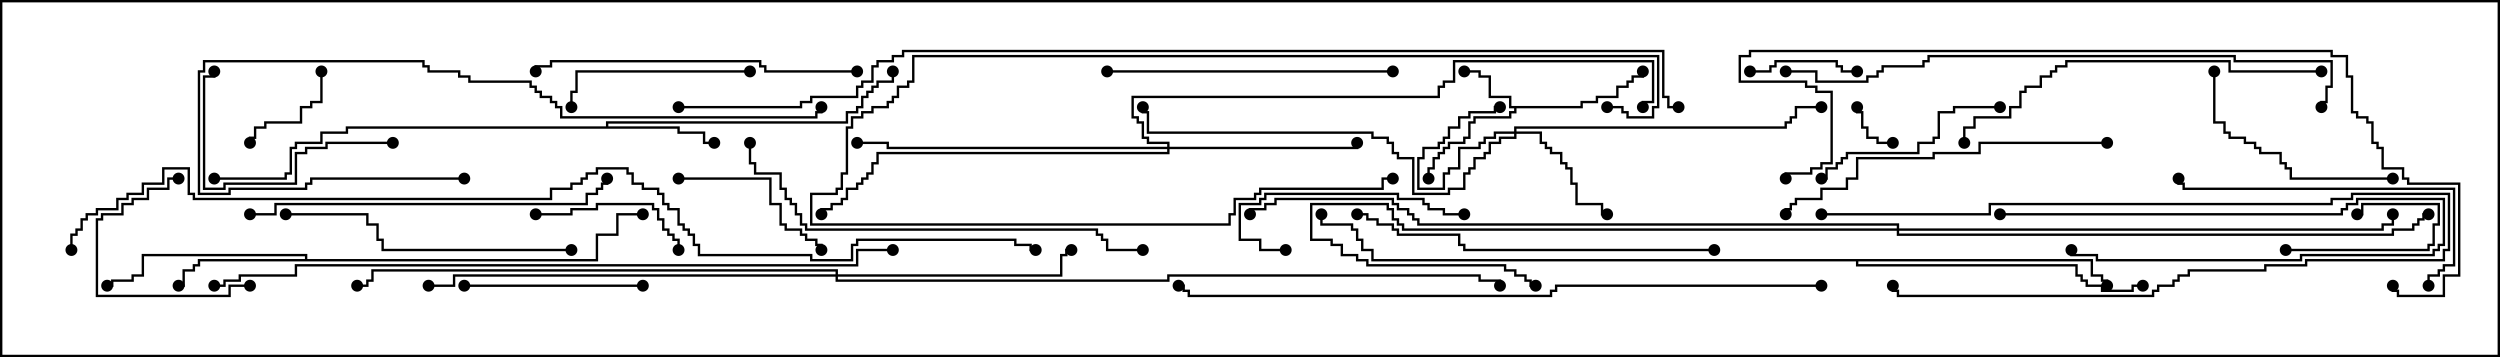 <svg version="1.1" width="105" height="15" xmlns="http://www.w3.org/2000/svg"><path d="M66.379,4.45L66.379,4.236L67.021,4.236L67.021,4.021L67.879,4.021L67.879,3.593L68.307,3.593L68.307,3.379L68.521,3.379L68.521,3.164L68.95,3.164L68.95,3L69.05,3L69.05,3.264L68.621,3.264L68.621,3.479L68.407,3.479L68.407,3.693L67.979,3.693L67.979,4.121L67.121,4.121L67.121,4.336L66.479,4.336L66.479,4.55L63.693,4.55L63.693,4.764L63.479,4.764L63.479,4.979L61.979,4.979L61.979,5.193L61.764,5.193L61.764,5.836L61.55,5.836L61.55,6.05L60.907,6.05L60.907,6.264L60.693,6.264L60.693,6.479L60.479,6.479L60.479,6.693L60.264,6.693L60.264,7.121L60.05,7.121L60.05,7.5L59.95,7.5L59.95,7.021L60.164,7.021L60.164,6.593L60.379,6.593L60.379,6.379L60.593,6.379L60.593,6.164L60.807,6.164L60.807,5.95L61.45,5.95L61.45,5.736L61.664,5.736L61.664,5.093L61.879,5.093L61.879,4.879L63.379,4.879L63.379,4.664L63.593,4.664L63.593,4.55L63.379,4.55L63.379,4.121L62.521,4.121L62.521,3.264L62.093,3.264L62.093,3.05L61.5,3.05L61.5,2.95L62.193,2.95L62.193,3.164L62.621,3.164L62.621,4.021L63.479,4.021L63.479,4.45z" stroke="none"/><path d="M25.45,5.307L25.45,5.093L35.521,5.093L35.521,4.664L35.95,4.664L35.95,4.45L36.164,4.45L36.164,4.021L36.379,4.021L36.379,3.807L36.593,3.807L36.593,3.593L36.807,3.593L36.807,3.379L37.45,3.379L37.45,3L37.55,3L37.55,3.479L36.907,3.479L36.907,3.693L36.693,3.693L36.693,3.907L36.479,3.907L36.479,4.121L36.264,4.121L36.264,4.55L36.05,4.55L36.05,4.764L35.621,4.764L35.621,5.193L25.55,5.193L25.55,5.307L28.55,5.307L28.55,5.521L29.621,5.521L29.621,5.95L30,5.95L30,6.05L29.521,6.05L29.521,5.621L28.45,5.621L28.45,5.407L14.621,5.407L14.621,5.621L13.55,5.621L13.55,6.05L12.479,6.05L12.479,6.264L12.264,6.264L12.264,7.336L12.05,7.336L12.05,7.55L9,7.55L9,7.45L11.95,7.45L11.95,7.236L12.164,7.236L12.164,6.164L12.379,6.164L12.379,5.95L13.45,5.95L13.45,5.521L14.521,5.521L14.521,5.307z" stroke="none"/><path d="M12.807,10.879L12.807,10.764L6.05,10.764L6.05,11.621L5.621,11.621L5.621,11.836L4.764,11.836L4.764,12.05L4.5,12.05L4.5,11.95L4.664,11.95L4.664,11.736L5.521,11.736L5.521,11.521L5.95,11.521L5.95,10.664L12.907,10.664L12.907,10.879L25.021,10.879L25.021,9.807L25.879,9.807L25.879,8.95L27,8.95L27,9.05L25.979,9.05L25.979,9.907L25.121,9.907L25.121,10.979L8.407,10.979L8.407,11.193L8.193,11.193L8.193,11.407L7.764,11.407L7.764,12.05L7.5,12.05L7.5,11.95L7.664,11.95L7.664,11.307L8.093,11.307L8.093,11.093L8.307,11.093L8.307,10.879z" stroke="none"/><path d="M87.907,10.879L87.907,11.521L88.336,11.521L88.336,11.736L88.55,11.736L88.55,12L88.45,12L88.45,11.836L88.236,11.836L88.236,11.621L87.807,11.621L87.807,10.979L78.05,10.979L78.05,11.093L87.264,11.093L87.264,11.521L87.479,11.521L87.479,11.736L87.693,11.736L87.693,11.95L88.336,11.95L88.336,12.164L89.521,12.164L89.521,11.95L90,11.95L90,12.05L89.621,12.05L89.621,12.264L88.236,12.264L88.236,12.05L87.593,12.05L87.593,11.836L87.379,11.836L87.379,11.621L87.164,11.621L87.164,11.193L77.95,11.193L77.95,10.979L57.593,10.979L57.593,10.55L57.164,10.55L57.164,10.121L56.95,10.121L56.95,9.693L56.736,9.693L56.736,9.479L55.45,9.479L55.45,9L55.55,9L55.55,9.379L56.836,9.379L56.836,9.593L57.05,9.593L57.05,10.021L57.264,10.021L57.264,10.45L57.693,10.45L57.693,10.879z" stroke="none"/><path d="M63.593,5.521L63.593,5.307L74.95,5.307L74.95,5.093L75.164,5.093L75.164,4.879L75.379,4.879L75.379,4.45L76.5,4.45L76.5,4.55L75.479,4.55L75.479,4.979L75.264,4.979L75.264,5.193L75.05,5.193L75.05,5.407L63.693,5.407L63.693,5.521L64.764,5.521L64.764,5.95L64.979,5.95L64.979,6.164L65.193,6.164L65.193,6.379L65.621,6.379L65.621,6.807L65.836,6.807L65.836,7.021L66.05,7.021L66.05,7.664L66.264,7.664L66.264,8.521L67.336,8.521L67.336,8.95L67.5,8.95L67.5,9.05L67.236,9.05L67.236,8.621L66.164,8.621L66.164,7.764L65.95,7.764L65.95,7.121L65.736,7.121L65.736,6.907L65.521,6.907L65.521,6.479L65.093,6.479L65.093,6.264L64.879,6.264L64.879,6.05L64.664,6.05L64.664,5.621L63.693,5.621L63.693,5.836L63.05,5.836L63.05,6.05L62.621,6.05L62.621,6.479L62.407,6.479L62.407,6.693L61.979,6.693L61.979,7.121L61.764,7.121L61.764,7.336L61.55,7.336L61.55,7.979L60.907,7.979L60.907,8.193L59.307,8.193L59.307,6.693L58.664,6.693L58.664,6.479L58.45,6.479L58.45,6.05L58.236,6.05L58.236,5.836L57.593,5.836L57.593,5.621L48.164,5.621L48.164,4.764L47.95,4.764L47.95,4.5L48.05,4.5L48.05,4.664L48.264,4.664L48.264,5.521L57.693,5.521L57.693,5.736L58.336,5.736L58.336,5.95L58.55,5.95L58.55,6.379L58.764,6.379L58.764,6.593L59.407,6.593L59.407,8.093L60.807,8.093L60.807,7.879L61.45,7.879L61.45,7.236L61.664,7.236L61.664,7.021L61.879,7.021L61.879,6.593L62.307,6.593L62.307,6.379L62.521,6.379L62.521,5.95L62.95,5.95L62.95,5.736L63.593,5.736L63.593,5.621L62.836,5.621L62.836,5.836L62.407,5.836L62.407,6.05L62.193,6.05L62.193,6.264L61.336,6.264L61.336,7.121L60.907,7.121L60.907,7.336L60.693,7.336L60.693,7.979L59.521,7.979L59.521,6.593L59.736,6.593L59.736,6.164L60.379,6.164L60.379,5.95L60.593,5.95L60.593,5.736L60.807,5.736L60.807,5.307L61.236,5.307L61.236,4.879L61.664,4.879L61.664,4.664L62.736,4.664L62.736,4.45L63,4.45L63,4.55L62.836,4.55L62.836,4.764L61.764,4.764L61.764,4.979L61.336,4.979L61.336,5.407L60.907,5.407L60.907,5.836L60.693,5.836L60.693,6.05L60.479,6.05L60.479,6.264L59.836,6.264L59.836,6.693L59.621,6.693L59.621,7.879L60.593,7.879L60.593,7.236L60.807,7.236L60.807,7.021L61.236,7.021L61.236,6.164L62.093,6.164L62.093,5.95L62.307,5.95L62.307,5.736L62.736,5.736L62.736,5.521z" stroke="none"/><path d="M49.021,6.164L49.021,6.05L48.164,6.05L48.164,5.836L47.95,5.836L47.95,5.193L47.736,5.193L47.736,4.979L47.521,4.979L47.521,4.021L60.379,4.021L60.379,3.593L60.593,3.593L60.593,3.379L61.021,3.379L61.021,2.521L69.479,2.521L69.479,4.336L69.05,4.336L69.05,4.5L68.95,4.5L68.95,4.236L69.379,4.236L69.379,2.621L61.121,2.621L61.121,3.479L60.693,3.479L60.693,3.693L60.479,3.693L60.479,4.121L47.621,4.121L47.621,4.879L47.836,4.879L47.836,5.093L48.05,5.093L48.05,5.736L48.264,5.736L48.264,5.95L49.121,5.95L49.121,6.164L56.95,6.164L56.95,6L57.05,6L57.05,6.264L49.121,6.264L49.121,6.479L36.907,6.479L36.907,6.907L36.693,6.907L36.693,7.336L36.479,7.336L36.479,7.55L36.264,7.55L36.264,7.764L36.05,7.764L36.05,7.979L35.621,7.979L35.621,8.407L35.407,8.407L35.407,8.621L34.979,8.621L34.979,8.836L34.55,8.836L34.55,9L34.45,9L34.45,8.736L34.879,8.736L34.879,8.521L35.307,8.521L35.307,8.307L35.521,8.307L35.521,7.879L35.95,7.879L35.95,7.664L36.164,7.664L36.164,7.45L36.379,7.45L36.379,7.236L36.593,7.236L36.593,6.807L36.807,6.807L36.807,6.379L49.021,6.379L49.021,6.264L37.236,6.264L37.236,6.05L36,6.05L36,5.95L37.336,5.95L37.336,6.164z" stroke="none"/><path d="M35.093,11.521L35.093,11.407L15.693,11.407L15.693,11.836L15.479,11.836L15.479,12.05L15,12.05L15,11.95L15.379,11.95L15.379,11.736L15.593,11.736L15.593,11.307L35.193,11.307L35.193,11.521L44.521,11.521L44.521,10.664L44.736,10.664L44.736,10.45L45,10.45L45,10.55L44.836,10.55L44.836,10.764L44.621,10.764L44.621,11.621L35.193,11.621L35.193,11.736L49.021,11.736L49.021,11.521L62.193,11.521L62.193,11.736L63.05,11.736L63.05,12L62.95,12L62.95,11.836L62.093,11.836L62.093,11.621L49.121,11.621L49.121,11.836L35.093,11.836L35.093,11.621L19.121,11.621L19.121,12.05L18,12.05L18,11.95L19.021,11.95L19.021,11.521z" stroke="none"/><path d="M79.664,9.593L79.664,9.479L59.521,9.479L59.521,9.264L59.307,9.264L59.307,9.05L59.093,9.05L59.093,8.836L58.664,8.836L58.664,8.621L58.45,8.621L58.45,8.407L53.621,8.407L53.621,8.621L53.193,8.621L53.193,8.836L52.55,8.836L52.55,9L52.45,9L52.45,8.736L53.093,8.736L53.093,8.521L53.521,8.521L53.521,8.307L58.55,8.307L58.55,8.521L58.764,8.521L58.764,8.736L59.193,8.736L59.193,8.95L59.407,8.95L59.407,9.164L59.621,9.164L59.621,9.379L79.764,9.379L79.764,9.593L100.021,9.593L100.021,9.379L100.45,9.379L100.45,9L100.55,9L100.55,9.479L100.121,9.479L100.121,9.693L79.764,9.693L79.764,9.807L100.45,9.807L100.45,9.593L101.307,9.593L101.307,9.379L101.521,9.379L101.521,9.164L101.736,9.164L101.736,8.95L102,8.95L102,9.05L101.836,9.05L101.836,9.264L101.621,9.264L101.621,9.479L101.407,9.479L101.407,9.693L100.55,9.693L100.55,9.907L79.664,9.907L79.664,9.693L58.879,9.693L58.879,9.479L58.664,9.479L58.664,9.264L58.45,9.264L58.45,8.836L58.236,8.836L58.236,8.621L55.121,8.621L55.121,10.021L55.979,10.021L55.979,10.236L56.407,10.236L56.407,10.664L57.05,10.664L57.05,10.879L57.479,10.879L57.479,11.093L63.264,11.093L63.264,11.307L63.693,11.307L63.693,11.521L64.121,11.521L64.121,11.736L64.336,11.736L64.336,11.95L64.5,11.95L64.5,12.05L64.236,12.05L64.236,11.836L64.021,11.836L64.021,11.621L63.593,11.621L63.593,11.407L63.164,11.407L63.164,11.193L57.379,11.193L57.379,10.979L56.95,10.979L56.95,10.764L56.307,10.764L56.307,10.336L55.879,10.336L55.879,10.121L55.021,10.121L55.021,8.521L58.336,8.521L58.336,8.736L58.55,8.736L58.55,9.164L58.764,9.164L58.764,9.379L58.979,9.379L58.979,9.593z" stroke="none"/><path d="M79.5,5.95L79.5,6.05L78.807,6.05L78.807,5.836L78.379,5.836L78.379,5.407L78.164,5.407L78.164,4.764L77.95,4.764L77.95,4.5L78.05,4.5L78.05,4.664L78.264,4.664L78.264,5.307L78.479,5.307L78.479,5.736L78.907,5.736L78.907,5.95z" stroke="none"/><path d="M96,10.55L96,10.45L101.95,10.45L101.95,10.236L102.164,10.236L102.164,9.379L102.379,9.379L102.379,8.621L99.264,8.621L99.264,9.05L99,9.05L99,8.95L99.164,8.95L99.164,8.521L102.479,8.521L102.479,9.479L102.264,9.479L102.264,10.336L102.05,10.336L102.05,10.55z" stroke="none"/><path d="M84,9.05L84,8.95L98.307,8.95L98.307,8.736L98.521,8.736L98.521,8.521L98.95,8.521L98.95,8.307L102.693,8.307L102.693,10.336L102.479,10.336L102.479,10.55L102.264,10.55L102.264,10.764L96.693,10.764L96.693,10.979L88.021,10.979L88.021,10.764L86.95,10.764L86.95,10.5L87.05,10.5L87.05,10.664L88.121,10.664L88.121,10.879L96.593,10.879L96.593,10.664L102.164,10.664L102.164,10.45L102.379,10.45L102.379,10.236L102.593,10.236L102.593,8.407L99.05,8.407L99.05,8.621L98.621,8.621L98.621,8.836L98.407,8.836L98.407,9.05z" stroke="none"/><path d="M13.45,3L13.55,3L13.55,4.336L13.121,4.336L13.121,4.55L12.693,4.55L12.693,5.193L11.193,5.193L11.193,5.407L10.764,5.407L10.764,5.836L10.55,5.836L10.55,6L10.45,6L10.45,5.736L10.664,5.736L10.664,5.307L11.093,5.307L11.093,5.093L12.593,5.093L12.593,4.45L13.021,4.45L13.021,4.236L13.45,4.236z" stroke="none"/><path d="M76.5,9.05L76.5,8.95L83.521,8.95L83.521,8.521L97.879,8.521L97.879,8.307L98.736,8.307L98.736,8.093L102.907,8.093L102.907,10.55L102.693,10.55L102.693,10.979L96.907,10.979L96.907,11.193L95.193,11.193L95.193,11.407L91.979,11.407L91.979,11.621L91.55,11.621L91.55,11.836L91.336,11.836L91.336,12.05L90.693,12.05L90.693,12.264L90.479,12.264L90.479,12.479L79.664,12.479L79.664,12.264L79.45,12.264L79.45,12L79.55,12L79.55,12.164L79.764,12.164L79.764,12.379L90.379,12.379L90.379,12.164L90.593,12.164L90.593,11.95L91.236,11.95L91.236,11.736L91.45,11.736L91.45,11.521L91.879,11.521L91.879,11.307L95.093,11.307L95.093,11.093L96.807,11.093L96.807,10.879L102.593,10.879L102.593,10.45L102.807,10.45L102.807,8.193L98.836,8.193L98.836,8.407L97.979,8.407L97.979,8.621L83.621,8.621L83.621,9.05z" stroke="none"/><path d="M73.5,3.05L73.5,2.95L74.307,2.95L74.307,2.736L74.521,2.736L74.521,2.521L77.193,2.521L77.193,2.736L77.407,2.736L77.407,2.95L78,2.95L78,3.05L77.307,3.05L77.307,2.836L77.093,2.836L77.093,2.621L74.621,2.621L74.621,2.836L74.407,2.836L74.407,3.05z" stroke="none"/><path d="M10.5,11.95L10.5,12.05L9.693,12.05L9.693,12.479L4.021,12.479L4.021,9.164L4.236,9.164L4.236,8.95L5.093,8.95L5.093,8.521L5.521,8.521L5.521,8.307L6.164,8.307L6.164,7.879L7.021,7.879L7.021,7.45L7.5,7.45L7.5,7.55L7.121,7.55L7.121,7.979L6.264,7.979L6.264,8.407L5.621,8.407L5.621,8.621L5.193,8.621L5.193,9.05L4.336,9.05L4.336,9.264L4.121,9.264L4.121,12.379L9.593,12.379L9.593,11.95z" stroke="none"/><path d="M28.55,10.5L28.45,10.5L28.45,10.121L28.236,10.121L28.236,9.907L28.021,9.907L28.021,9.693L27.807,9.693L27.807,9.264L27.593,9.264L27.593,8.836L27.379,8.836L27.379,8.621L25.121,8.621L25.121,8.836L24.05,8.836L24.05,9.05L22.5,9.05L22.5,8.95L23.95,8.95L23.95,8.736L25.021,8.736L25.021,8.521L27.479,8.521L27.479,8.736L27.693,8.736L27.693,9.164L27.907,9.164L27.907,9.593L28.121,9.593L28.121,9.807L28.336,9.807L28.336,10.021L28.55,10.021z" stroke="none"/><path d="M28.5,7.55L28.5,7.45L32.407,7.45L32.407,8.521L32.836,8.521L32.836,9.379L33.05,9.379L33.05,9.593L33.693,9.593L33.693,9.807L33.907,9.807L33.907,10.021L34.336,10.021L34.336,10.236L34.55,10.236L34.55,10.5L34.45,10.5L34.45,10.336L34.236,10.336L34.236,10.121L33.807,10.121L33.807,9.907L33.593,9.907L33.593,9.693L32.95,9.693L32.95,9.479L32.736,9.479L32.736,8.621L32.307,8.621L32.307,7.55z" stroke="none"/><path d="M27,11.95L27,12.05L19.5,12.05L19.5,11.95z" stroke="none"/><path d="M31.5,2.95L31.5,3.05L24.264,3.05L24.264,3.907L24.05,3.907L24.05,4.5L23.95,4.5L23.95,3.807L24.164,3.807L24.164,2.95z" stroke="none"/><path d="M54,10.45L54,10.55L52.879,10.55L52.879,10.121L52.021,10.121L52.021,8.521L52.879,8.521L52.879,8.307L53.093,8.307L53.093,8.093L58.764,8.093L58.764,8.307L59.836,8.307L59.836,8.521L60.05,8.521L60.05,8.736L60.693,8.736L60.693,8.95L61.5,8.95L61.5,9.05L60.593,9.05L60.593,8.836L59.95,8.836L59.95,8.621L59.736,8.621L59.736,8.407L58.664,8.407L58.664,8.193L53.193,8.193L53.193,8.407L52.979,8.407L52.979,8.621L52.121,8.621L52.121,10.021L52.979,10.021L52.979,10.45z" stroke="none"/><path d="M16.5,5.95L16.5,6.05L13.764,6.05L13.764,6.264L12.907,6.264L12.907,6.479L12.479,6.479L12.479,7.764L9.479,7.764L9.479,7.979L8.521,7.979L8.521,3.164L8.95,3.164L8.95,3L9.05,3L9.05,3.264L8.621,3.264L8.621,7.879L9.379,7.879L9.379,7.664L12.379,7.664L12.379,6.379L12.807,6.379L12.807,6.164L13.664,6.164L13.664,5.95z" stroke="none"/><path d="M84,4.45L84,4.55L82.121,4.55L82.121,4.764L81.479,4.764L81.479,5.836L81.264,5.836L81.264,6.05L80.621,6.05L80.621,6.479L77.621,6.479L77.621,6.693L77.407,6.693L77.407,6.907L77.193,6.907L77.193,7.121L76.764,7.121L76.764,7.55L76.5,7.55L76.5,7.45L76.664,7.45L76.664,7.021L77.093,7.021L77.093,6.807L77.307,6.807L77.307,6.593L77.521,6.593L77.521,6.379L80.521,6.379L80.521,5.95L81.164,5.95L81.164,5.736L81.379,5.736L81.379,4.664L82.021,4.664L82.021,4.45z" stroke="none"/><path d="M100.5,7.45L100.5,7.55L96.164,7.55L96.164,7.121L95.95,7.121L95.95,6.907L95.736,6.907L95.736,6.479L94.879,6.479L94.879,6.264L94.664,6.264L94.664,6.05L94.236,6.05L94.236,5.836L93.593,5.836L93.593,5.621L93.379,5.621L93.379,5.193L92.95,5.193L92.95,3L93.05,3L93.05,5.093L93.479,5.093L93.479,5.521L93.693,5.521L93.693,5.736L94.336,5.736L94.336,5.95L94.764,5.95L94.764,6.164L94.979,6.164L94.979,6.379L95.836,6.379L95.836,6.807L96.05,6.807L96.05,7.021L96.264,7.021L96.264,7.45z" stroke="none"/><path d="M67.5,4.55L67.5,4.45L68.193,4.45L68.193,4.664L68.407,4.664L68.407,4.879L69.379,4.879L69.379,4.45L69.593,4.45L69.593,2.407L38.407,2.407L38.407,3.479L38.193,3.479L38.193,3.693L37.764,3.693L37.764,4.121L37.55,4.121L37.55,4.336L37.336,4.336L37.336,4.55L36.693,4.55L36.693,4.764L36.264,4.764L36.264,4.979L35.836,4.979L35.836,5.407L35.621,5.407L35.621,7.336L35.407,7.336L35.407,7.979L35.193,7.979L35.193,8.193L34.121,8.193L34.121,9.379L51.593,9.379L51.593,8.95L51.807,8.95L51.807,8.307L52.664,8.307L52.664,8.093L52.879,8.093L52.879,7.879L58.021,7.879L58.021,7.45L58.5,7.45L58.5,7.55L58.121,7.55L58.121,7.979L52.979,7.979L52.979,8.193L52.764,8.193L52.764,8.407L51.907,8.407L51.907,9.05L51.693,9.05L51.693,9.479L34.021,9.479L34.021,8.093L35.093,8.093L35.093,7.879L35.307,7.879L35.307,7.236L35.521,7.236L35.521,5.307L35.736,5.307L35.736,4.879L36.164,4.879L36.164,4.664L36.593,4.664L36.593,4.45L37.236,4.45L37.236,4.236L37.45,4.236L37.45,4.021L37.664,4.021L37.664,3.593L38.093,3.593L38.093,3.379L38.307,3.379L38.307,2.307L69.693,2.307L69.693,4.55L69.479,4.55L69.479,4.979L68.307,4.979L68.307,4.764L68.093,4.764L68.093,4.55z" stroke="none"/><path d="M102.05,12L101.95,12L101.95,11.521L102.379,11.521L102.379,11.307L102.593,11.307L102.593,11.093L103.021,11.093L103.021,7.979L91.664,7.979L91.664,7.764L91.45,7.764L91.45,7.5L91.55,7.5L91.55,7.664L91.764,7.664L91.764,7.879L103.121,7.879L103.121,11.193L102.693,11.193L102.693,11.407L102.479,11.407L102.479,11.621L102.05,11.621z" stroke="none"/><path d="M58.5,2.95L58.5,3.05L46.5,3.05L46.5,2.95z" stroke="none"/><path d="M24,10.45L24,10.55L16.021,10.55L16.021,10.121L15.807,10.121L15.807,9.479L15.379,9.479L15.379,9.05L12,9.05L12,8.95L15.479,8.95L15.479,9.379L15.907,9.379L15.907,10.021L16.121,10.021L16.121,10.45z" stroke="none"/><path d="M36,2.95L36,3.05L32.093,3.05L32.093,2.836L31.879,2.836L31.879,2.621L23.193,2.621L23.193,2.836L22.55,2.836L22.55,3L22.45,3L22.45,2.736L23.093,2.736L23.093,2.521L31.979,2.521L31.979,2.736L32.193,2.736L32.193,2.95z" stroke="none"/><path d="M88.5,5.95L88.5,6.05L83.193,6.05L83.193,6.479L81.264,6.479L81.264,6.693L78.05,6.693L78.05,7.55L77.621,7.55L77.621,7.979L76.55,7.979L76.55,8.407L75.479,8.407L75.479,8.621L75.264,8.621L75.264,8.836L75.05,8.836L75.05,9L74.95,9L74.95,8.736L75.164,8.736L75.164,8.521L75.379,8.521L75.379,8.307L76.45,8.307L76.45,7.879L77.521,7.879L77.521,7.45L77.95,7.45L77.95,6.593L81.164,6.593L81.164,6.379L83.093,6.379L83.093,5.95z" stroke="none"/><path d="M10.5,9.05L10.5,8.95L11.521,8.95L11.521,8.521L24.593,8.521L24.593,8.093L25.021,8.093L25.021,7.879L25.236,7.879L25.236,7.664L25.45,7.664L25.45,7.5L25.55,7.5L25.55,7.764L25.336,7.764L25.336,7.979L25.121,7.979L25.121,8.193L24.693,8.193L24.693,8.621L11.621,8.621L11.621,9.05z" stroke="none"/><path d="M72,10.45L72,10.55L61.45,10.55L61.45,10.336L61.236,10.336L61.236,9.907L58.664,9.907L58.664,9.693L58.45,9.693L58.45,9.479L57.807,9.479L57.807,9.264L57.379,9.264L57.379,9.05L57,9.05L57,8.95L57.479,8.95L57.479,9.164L57.907,9.164L57.907,9.379L58.55,9.379L58.55,9.593L58.764,9.593L58.764,9.807L61.336,9.807L61.336,10.236L61.55,10.236L61.55,10.45z" stroke="none"/><path d="M19.5,7.45L19.5,7.55L13.121,7.55L13.121,7.764L12.907,7.764L12.907,7.979L9.693,7.979L9.693,8.193L8.307,8.193L8.307,2.95L8.521,2.95L8.521,2.521L17.836,2.521L17.836,2.736L18.05,2.736L18.05,2.95L19.336,2.95L19.336,3.164L19.764,3.164L19.764,3.379L22.336,3.379L22.336,3.593L22.55,3.593L22.55,3.807L22.764,3.807L22.764,4.021L23.193,4.021L23.193,4.236L23.407,4.236L23.407,4.45L23.621,4.45L23.621,4.879L34.236,4.879L34.236,4.664L34.45,4.664L34.45,4.5L34.55,4.5L34.55,4.764L34.336,4.764L34.336,4.979L23.521,4.979L23.521,4.55L23.307,4.55L23.307,4.336L23.093,4.336L23.093,4.121L22.664,4.121L22.664,3.907L22.45,3.907L22.45,3.693L22.236,3.693L22.236,3.479L19.664,3.479L19.664,3.264L19.236,3.264L19.236,3.05L17.95,3.05L17.95,2.836L17.736,2.836L17.736,2.621L8.621,2.621L8.621,3.05L8.407,3.05L8.407,8.093L9.593,8.093L9.593,7.879L12.807,7.879L12.807,7.664L13.021,7.664L13.021,7.45z" stroke="none"/><path d="M97.5,2.95L97.5,3.05L93.593,3.05L93.593,2.621L86.836,2.621L86.836,2.836L86.407,2.836L86.407,3.05L86.193,3.05L86.193,3.264L85.764,3.264L85.764,3.693L85.121,3.693L85.121,3.907L84.907,3.907L84.907,4.55L84.479,4.55L84.479,4.979L82.979,4.979L82.979,5.407L82.55,5.407L82.55,6L82.45,6L82.45,5.307L82.879,5.307L82.879,4.879L84.379,4.879L84.379,4.45L84.807,4.45L84.807,3.807L85.021,3.807L85.021,3.593L85.664,3.593L85.664,3.164L86.093,3.164L86.093,2.95L86.307,2.95L86.307,2.736L86.736,2.736L86.736,2.521L93.693,2.521L93.693,2.95z" stroke="none"/><path d="M31.45,6L31.55,6L31.55,6.807L31.764,6.807L31.764,7.236L32.836,7.236L32.836,7.879L33.05,7.879L33.05,8.307L33.264,8.307L33.264,8.521L33.479,8.521L33.479,8.95L33.693,8.95L33.693,9.379L33.907,9.379L33.907,9.593L46.121,9.593L46.121,9.807L46.336,9.807L46.336,10.021L46.55,10.021L46.55,10.45L48,10.45L48,10.55L46.45,10.55L46.45,10.121L46.236,10.121L46.236,9.907L46.021,9.907L46.021,9.693L33.807,9.693L33.807,9.479L33.593,9.479L33.593,9.05L33.379,9.05L33.379,8.621L33.164,8.621L33.164,8.407L32.95,8.407L32.95,7.979L32.736,7.979L32.736,7.336L31.664,7.336L31.664,6.907L31.45,6.907z" stroke="none"/><path d="M97.55,4.5L97.45,4.5L97.45,4.236L97.664,4.236L97.664,3.593L97.879,3.593L97.879,2.621L93.807,2.621L93.807,2.407L81.05,2.407L81.05,2.621L80.836,2.621L80.836,2.836L79.121,2.836L79.121,3.05L78.907,3.05L78.907,3.264L78.479,3.264L78.479,3.479L76.236,3.479L76.236,3.05L75,3.05L75,2.95L76.336,2.95L76.336,3.379L78.379,3.379L78.379,3.164L78.807,3.164L78.807,2.95L79.021,2.95L79.021,2.736L80.736,2.736L80.736,2.521L80.95,2.521L80.95,2.307L93.907,2.307L93.907,2.521L97.979,2.521L97.979,3.693L97.764,3.693L97.764,4.336L97.55,4.336z" stroke="none"/><path d="M100.45,12L100.55,12L100.55,12.164L100.764,12.164L100.764,12.379L102.593,12.379L102.593,11.521L103.236,11.521L103.236,7.764L101.093,7.764L101.093,7.55L100.879,7.55L100.879,7.121L100.021,7.121L100.021,6.264L99.807,6.264L99.807,6.05L99.593,6.05L99.593,5.193L99.379,5.193L99.379,4.979L98.95,4.979L98.95,4.764L98.736,4.764L98.736,3.264L98.521,3.264L98.521,2.407L97.879,2.407L97.879,2.193L73.55,2.193L73.55,2.407L73.121,2.407L73.121,3.379L75.907,3.379L75.907,3.593L76.336,3.593L76.336,3.807L76.979,3.807L76.979,6.907L76.55,6.907L76.55,7.121L76.121,7.121L76.121,7.336L75.05,7.336L75.05,7.5L74.95,7.5L74.95,7.236L76.021,7.236L76.021,7.021L76.45,7.021L76.45,6.807L76.879,6.807L76.879,3.907L76.236,3.907L76.236,3.693L75.807,3.693L75.807,3.479L73.021,3.479L73.021,2.307L73.45,2.307L73.45,2.093L97.979,2.093L97.979,2.307L98.621,2.307L98.621,3.164L98.836,3.164L98.836,4.664L99.05,4.664L99.05,4.879L99.479,4.879L99.479,5.093L99.693,5.093L99.693,5.95L99.907,5.95L99.907,6.164L100.121,6.164L100.121,7.021L100.979,7.021L100.979,7.45L101.193,7.45L101.193,7.664L103.336,7.664L103.336,11.621L102.693,11.621L102.693,12.479L100.664,12.479L100.664,12.264L100.45,12.264z" stroke="none"/><path d="M76.5,11.95L76.5,12.05L65.407,12.05L65.407,12.264L65.193,12.264L65.193,12.479L49.879,12.479L49.879,12.264L49.664,12.264L49.664,12.05L49.5,12.05L49.5,11.95L49.764,11.95L49.764,12.164L49.979,12.164L49.979,12.379L65.093,12.379L65.093,12.164L65.307,12.164L65.307,11.95z" stroke="none"/><path d="M9,12.05L9,11.95L9.379,11.95L9.379,11.736L10.021,11.736L10.021,11.521L12.379,11.521L12.379,11.093L35.95,11.093L35.95,10.45L37.5,10.45L37.5,10.55L36.05,10.55L36.05,11.193L12.479,11.193L12.479,11.621L10.121,11.621L10.121,11.836L9.479,11.836L9.479,12.05z" stroke="none"/><path d="M3.05,10.5L2.95,10.5L2.95,9.807L3.164,9.807L3.164,9.593L3.379,9.593L3.379,9.164L3.593,9.164L3.593,8.95L4.021,8.95L4.021,8.736L4.879,8.736L4.879,8.307L5.307,8.307L5.307,8.093L5.95,8.093L5.95,7.664L6.807,7.664L6.807,7.021L7.979,7.021L7.979,8.093L8.193,8.093L8.193,8.307L23.093,8.307L23.093,7.879L23.95,7.879L23.95,7.664L24.379,7.664L24.379,7.45L24.593,7.45L24.593,7.236L25.021,7.236L25.021,7.021L26.407,7.021L26.407,7.236L26.621,7.236L26.621,7.664L27.05,7.664L27.05,7.879L27.693,7.879L27.693,8.093L27.907,8.093L27.907,8.521L28.121,8.521L28.121,8.736L28.55,8.736L28.55,9.379L28.764,9.379L28.764,9.593L28.979,9.593L28.979,9.807L29.193,9.807L29.193,10.236L29.407,10.236L29.407,10.664L34.121,10.664L34.121,10.879L35.736,10.879L35.736,10.236L35.95,10.236L35.95,10.021L42.693,10.021L42.693,10.236L43.336,10.236L43.336,10.45L43.5,10.45L43.5,10.55L43.236,10.55L43.236,10.336L42.593,10.336L42.593,10.121L36.05,10.121L36.05,10.336L35.836,10.336L35.836,10.979L34.021,10.979L34.021,10.764L29.307,10.764L29.307,10.336L29.093,10.336L29.093,9.907L28.879,9.907L28.879,9.693L28.664,9.693L28.664,9.479L28.45,9.479L28.45,8.836L28.021,8.836L28.021,8.621L27.807,8.621L27.807,8.193L27.593,8.193L27.593,7.979L26.95,7.979L26.95,7.764L26.521,7.764L26.521,7.336L26.307,7.336L26.307,7.121L25.121,7.121L25.121,7.336L24.693,7.336L24.693,7.55L24.479,7.55L24.479,7.764L24.05,7.764L24.05,7.979L23.193,7.979L23.193,8.407L8.093,8.407L8.093,8.193L7.879,8.193L7.879,7.121L6.907,7.121L6.907,7.764L6.05,7.764L6.05,8.193L5.407,8.193L5.407,8.407L4.979,8.407L4.979,8.836L4.121,8.836L4.121,9.05L3.693,9.05L3.693,9.264L3.479,9.264L3.479,9.693L3.264,9.693L3.264,9.907L3.05,9.907z" stroke="none"/><path d="M28.5,4.55L28.5,4.45L33.593,4.45L33.593,4.236L34.021,4.236L34.021,4.021L35.95,4.021L35.95,3.593L36.164,3.593L36.164,3.379L36.593,3.379L36.593,2.736L36.807,2.736L36.807,2.521L37.45,2.521L37.45,2.307L37.879,2.307L37.879,2.093L69.907,2.093L69.907,4.021L70.121,4.021L70.121,4.45L70.5,4.45L70.5,4.55L70.021,4.55L70.021,4.121L69.807,4.121L69.807,2.193L37.979,2.193L37.979,2.407L37.55,2.407L37.55,2.621L36.907,2.621L36.907,2.836L36.693,2.836L36.693,3.479L36.264,3.479L36.264,3.693L36.05,3.693L36.05,4.121L34.121,4.121L34.121,4.336L33.693,4.336L33.693,4.55z" stroke="none"/><circle cx="61.5" cy="3" r="0.25" stroke-width="0" fill="#000" /><circle cx="60" cy="7.5" r="0.25" stroke-width="0" fill="#000" /><circle cx="69" cy="3" r="0.25" stroke-width="0" fill="#000" /><circle cx="30" cy="6" r="0.25" stroke-width="0" fill="#000" /><circle cx="37.5" cy="3" r="0.25" stroke-width="0" fill="#000" /><circle cx="9" cy="7.5" r="0.25" stroke-width="0" fill="#000" /><circle cx="7.5" cy="12" r="0.25" stroke-width="0" fill="#000" /><circle cx="4.5" cy="12" r="0.25" stroke-width="0" fill="#000" /><circle cx="27" cy="9" r="0.25" stroke-width="0" fill="#000" /><circle cx="88.5" cy="12" r="0.25" stroke-width="0" fill="#000" /><circle cx="90" cy="12" r="0.25" stroke-width="0" fill="#000" /><circle cx="55.5" cy="9" r="0.25" stroke-width="0" fill="#000" /><circle cx="63" cy="4.5" r="0.25" stroke-width="0" fill="#000" /><circle cx="67.5" cy="9" r="0.25" stroke-width="0" fill="#000" /><circle cx="76.5" cy="4.5" r="0.25" stroke-width="0" fill="#000" /><circle cx="48" cy="4.5" r="0.25" stroke-width="0" fill="#000" /><circle cx="57" cy="6" r="0.25" stroke-width="0" fill="#000" /><circle cx="36" cy="6" r="0.25" stroke-width="0" fill="#000" /><circle cx="34.5" cy="9" r="0.25" stroke-width="0" fill="#000" /><circle cx="69" cy="4.5" r="0.25" stroke-width="0" fill="#000" /><circle cx="45" cy="10.5" r="0.25" stroke-width="0" fill="#000" /><circle cx="18" cy="12" r="0.25" stroke-width="0" fill="#000" /><circle cx="15" cy="12" r="0.25" stroke-width="0" fill="#000" /><circle cx="63" cy="12" r="0.25" stroke-width="0" fill="#000" /><circle cx="64.5" cy="12" r="0.25" stroke-width="0" fill="#000" /><circle cx="100.5" cy="9" r="0.25" stroke-width="0" fill="#000" /><circle cx="102" cy="9" r="0.25" stroke-width="0" fill="#000" /><circle cx="52.5" cy="9" r="0.25" stroke-width="0" fill="#000" /><circle cx="79.5" cy="6" r="0.25" stroke-width="0" fill="#000" /><circle cx="78" cy="4.5" r="0.25" stroke-width="0" fill="#000" /><circle cx="96" cy="10.5" r="0.25" stroke-width="0" fill="#000" /><circle cx="99" cy="9" r="0.25" stroke-width="0" fill="#000" /><circle cx="84" cy="9" r="0.25" stroke-width="0" fill="#000" /><circle cx="87" cy="10.5" r="0.25" stroke-width="0" fill="#000" /><circle cx="13.5" cy="3" r="0.25" stroke-width="0" fill="#000" /><circle cx="10.5" cy="6" r="0.25" stroke-width="0" fill="#000" /><circle cx="76.5" cy="9" r="0.25" stroke-width="0" fill="#000" /><circle cx="79.5" cy="12" r="0.25" stroke-width="0" fill="#000" /><circle cx="73.5" cy="3" r="0.25" stroke-width="0" fill="#000" /><circle cx="78" cy="3" r="0.25" stroke-width="0" fill="#000" /><circle cx="10.5" cy="12" r="0.25" stroke-width="0" fill="#000" /><circle cx="7.5" cy="7.5" r="0.25" stroke-width="0" fill="#000" /><circle cx="28.5" cy="10.5" r="0.25" stroke-width="0" fill="#000" /><circle cx="22.5" cy="9" r="0.25" stroke-width="0" fill="#000" /><circle cx="28.5" cy="7.5" r="0.25" stroke-width="0" fill="#000" /><circle cx="34.5" cy="10.5" r="0.25" stroke-width="0" fill="#000" /><circle cx="27" cy="12" r="0.25" stroke-width="0" fill="#000" /><circle cx="19.5" cy="12" r="0.25" stroke-width="0" fill="#000" /><circle cx="31.5" cy="3" r="0.25" stroke-width="0" fill="#000" /><circle cx="24" cy="4.5" r="0.25" stroke-width="0" fill="#000" /><circle cx="54" cy="10.5" r="0.25" stroke-width="0" fill="#000" /><circle cx="61.5" cy="9" r="0.25" stroke-width="0" fill="#000" /><circle cx="16.5" cy="6" r="0.25" stroke-width="0" fill="#000" /><circle cx="9" cy="3" r="0.25" stroke-width="0" fill="#000" /><circle cx="84" cy="4.5" r="0.25" stroke-width="0" fill="#000" /><circle cx="76.5" cy="7.5" r="0.25" stroke-width="0" fill="#000" /><circle cx="100.5" cy="7.5" r="0.25" stroke-width="0" fill="#000" /><circle cx="93" cy="3" r="0.25" stroke-width="0" fill="#000" /><circle cx="67.5" cy="4.5" r="0.25" stroke-width="0" fill="#000" /><circle cx="58.5" cy="7.5" r="0.25" stroke-width="0" fill="#000" /><circle cx="102" cy="12" r="0.25" stroke-width="0" fill="#000" /><circle cx="91.5" cy="7.5" r="0.25" stroke-width="0" fill="#000" /><circle cx="58.5" cy="3" r="0.25" stroke-width="0" fill="#000" /><circle cx="46.5" cy="3" r="0.25" stroke-width="0" fill="#000" /><circle cx="24" cy="10.5" r="0.25" stroke-width="0" fill="#000" /><circle cx="12" cy="9" r="0.25" stroke-width="0" fill="#000" /><circle cx="36" cy="3" r="0.25" stroke-width="0" fill="#000" /><circle cx="22.5" cy="3" r="0.25" stroke-width="0" fill="#000" /><circle cx="88.5" cy="6" r="0.25" stroke-width="0" fill="#000" /><circle cx="75" cy="9" r="0.25" stroke-width="0" fill="#000" /><circle cx="10.5" cy="9" r="0.25" stroke-width="0" fill="#000" /><circle cx="25.5" cy="7.5" r="0.25" stroke-width="0" fill="#000" /><circle cx="72" cy="10.5" r="0.25" stroke-width="0" fill="#000" /><circle cx="57" cy="9" r="0.25" stroke-width="0" fill="#000" /><circle cx="19.5" cy="7.5" r="0.25" stroke-width="0" fill="#000" /><circle cx="34.5" cy="4.5" r="0.25" stroke-width="0" fill="#000" /><circle cx="97.5" cy="3" r="0.25" stroke-width="0" fill="#000" /><circle cx="82.5" cy="6" r="0.25" stroke-width="0" fill="#000" /><circle cx="31.5" cy="6" r="0.25" stroke-width="0" fill="#000" /><circle cx="48" cy="10.5" r="0.25" stroke-width="0" fill="#000" /><circle cx="97.5" cy="4.5" r="0.25" stroke-width="0" fill="#000" /><circle cx="75" cy="3" r="0.25" stroke-width="0" fill="#000" /><circle cx="100.5" cy="12" r="0.25" stroke-width="0" fill="#000" /><circle cx="75" cy="7.5" r="0.25" stroke-width="0" fill="#000" /><circle cx="76.5" cy="12" r="0.25" stroke-width="0" fill="#000" /><circle cx="49.5" cy="12" r="0.25" stroke-width="0" fill="#000" /><circle cx="9" cy="12" r="0.25" stroke-width="0" fill="#000" /><circle cx="37.5" cy="10.5" r="0.25" stroke-width="0" fill="#000" /><circle cx="3" cy="10.5" r="0.25" stroke-width="0" fill="#000" /><circle cx="43.5" cy="10.5" r="0.25" stroke-width="0" fill="#000" /><circle cx="28.5" cy="4.5" r="0.25" stroke-width="0" fill="#000" /><circle cx="70.5" cy="4.5" r="0.25" stroke-width="0" fill="#000" /><rect x="0" y="0" width="105" height="15" stroke-width="0.2" stroke="#000" fill="none" /></svg>